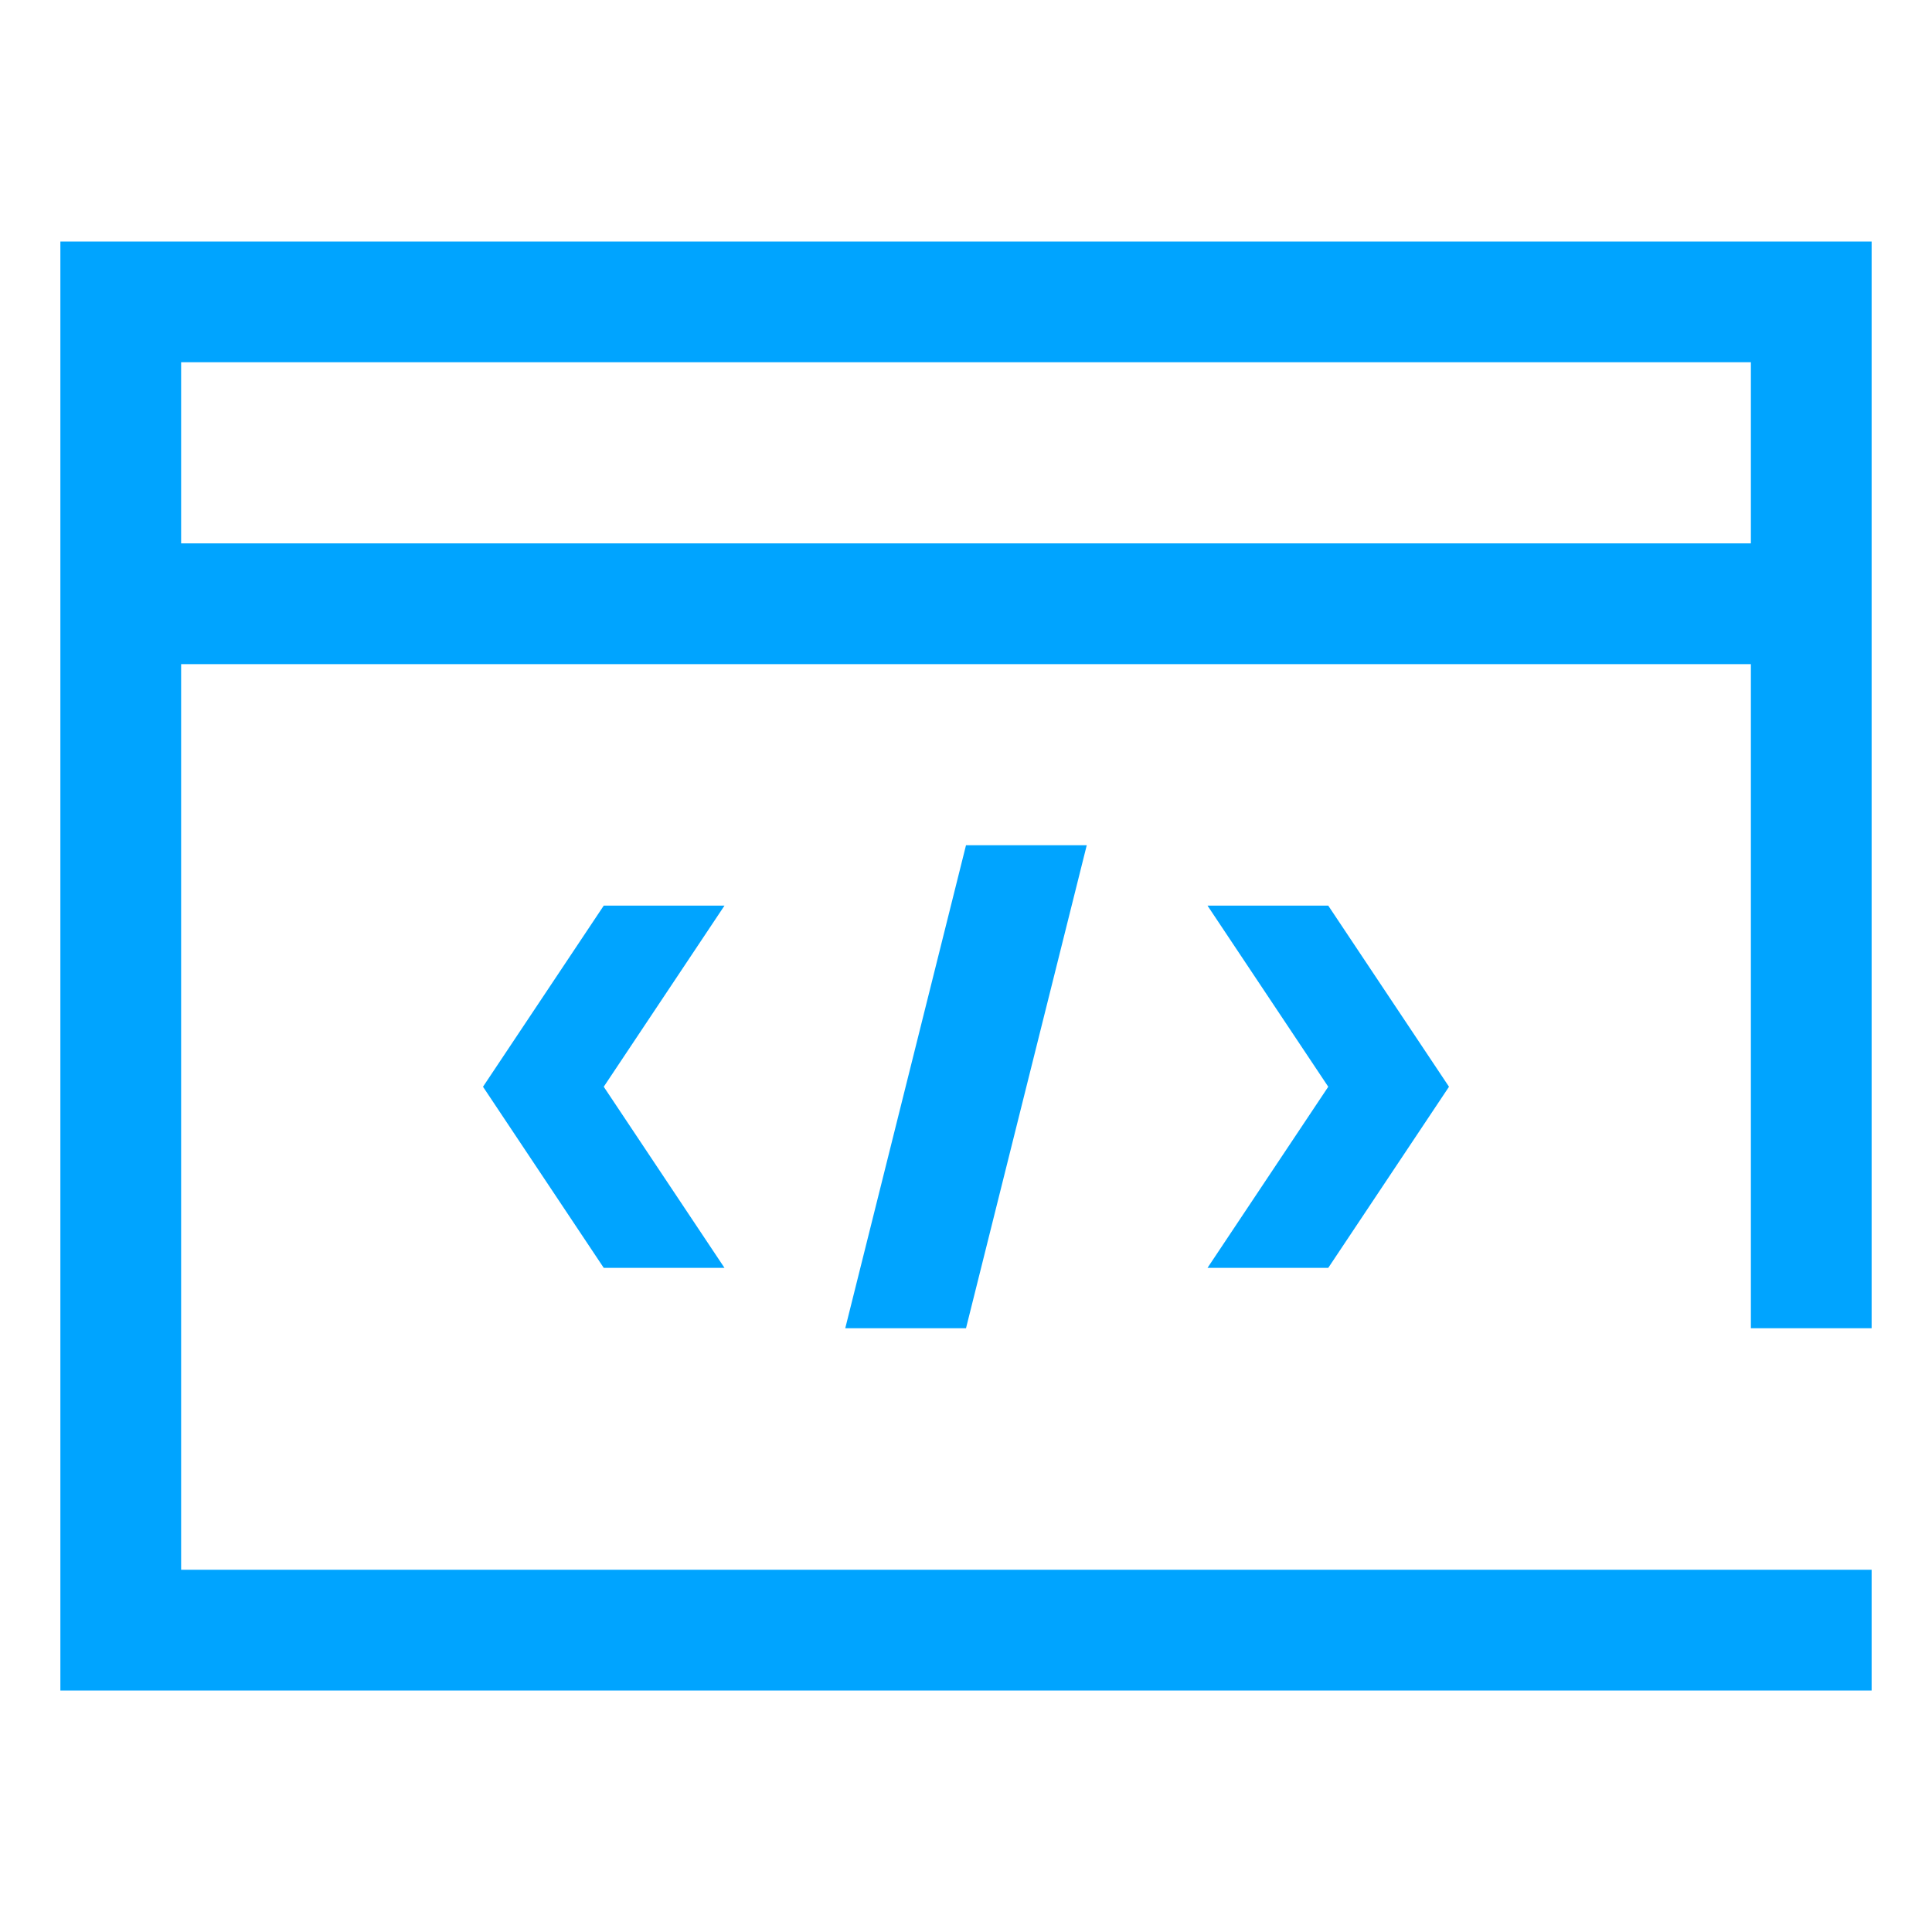 <?xml version="1.0" encoding="UTF-8"?>
<svg width="32px" height="32px" viewBox="0 0 32 32" version="1.1" xmlns="http://www.w3.org/2000/svg" xmlns:xlink="http://www.w3.org/1999/xlink">
    <!-- Generator: Sketch 52.6 (67491) - http://www.bohemiancoding.com/sketch -->
    <title>开发者工具-32px</title>
    <desc>Created with Sketch.</desc>
    <g id="开发者工具-32px" stroke="none" stroke-width="1" fill="none" fill-rule="evenodd">
        <rect id="Rectangle-Copy" fill="#444444" opacity="0" x="0" y="0" width="32" height="32"></rect>
        <g id="image-6" transform="translate(1, 4)" fill="#00A4FF">
            <path d="M30,18 L30,0 L0,0 L0,24 L30,24 L30,22 L28,22 L2,22 L2,7 L28,7 L28,18 L30,18 Z M2,5 L2,2 L28,2 L28,5 L2,5 Z M9,11 L7,14 L9,17 L11,17 L9,14 L11,11 L9,11 Z M21,17 L23,14 L21,11 L19,11 L21,14 L19,17 L21,17 Z M15,18 L17,10 L15,10 L13,18 L15,18 Z" id="XMLID_60_"></path>
        </g>
    </g>
</svg>